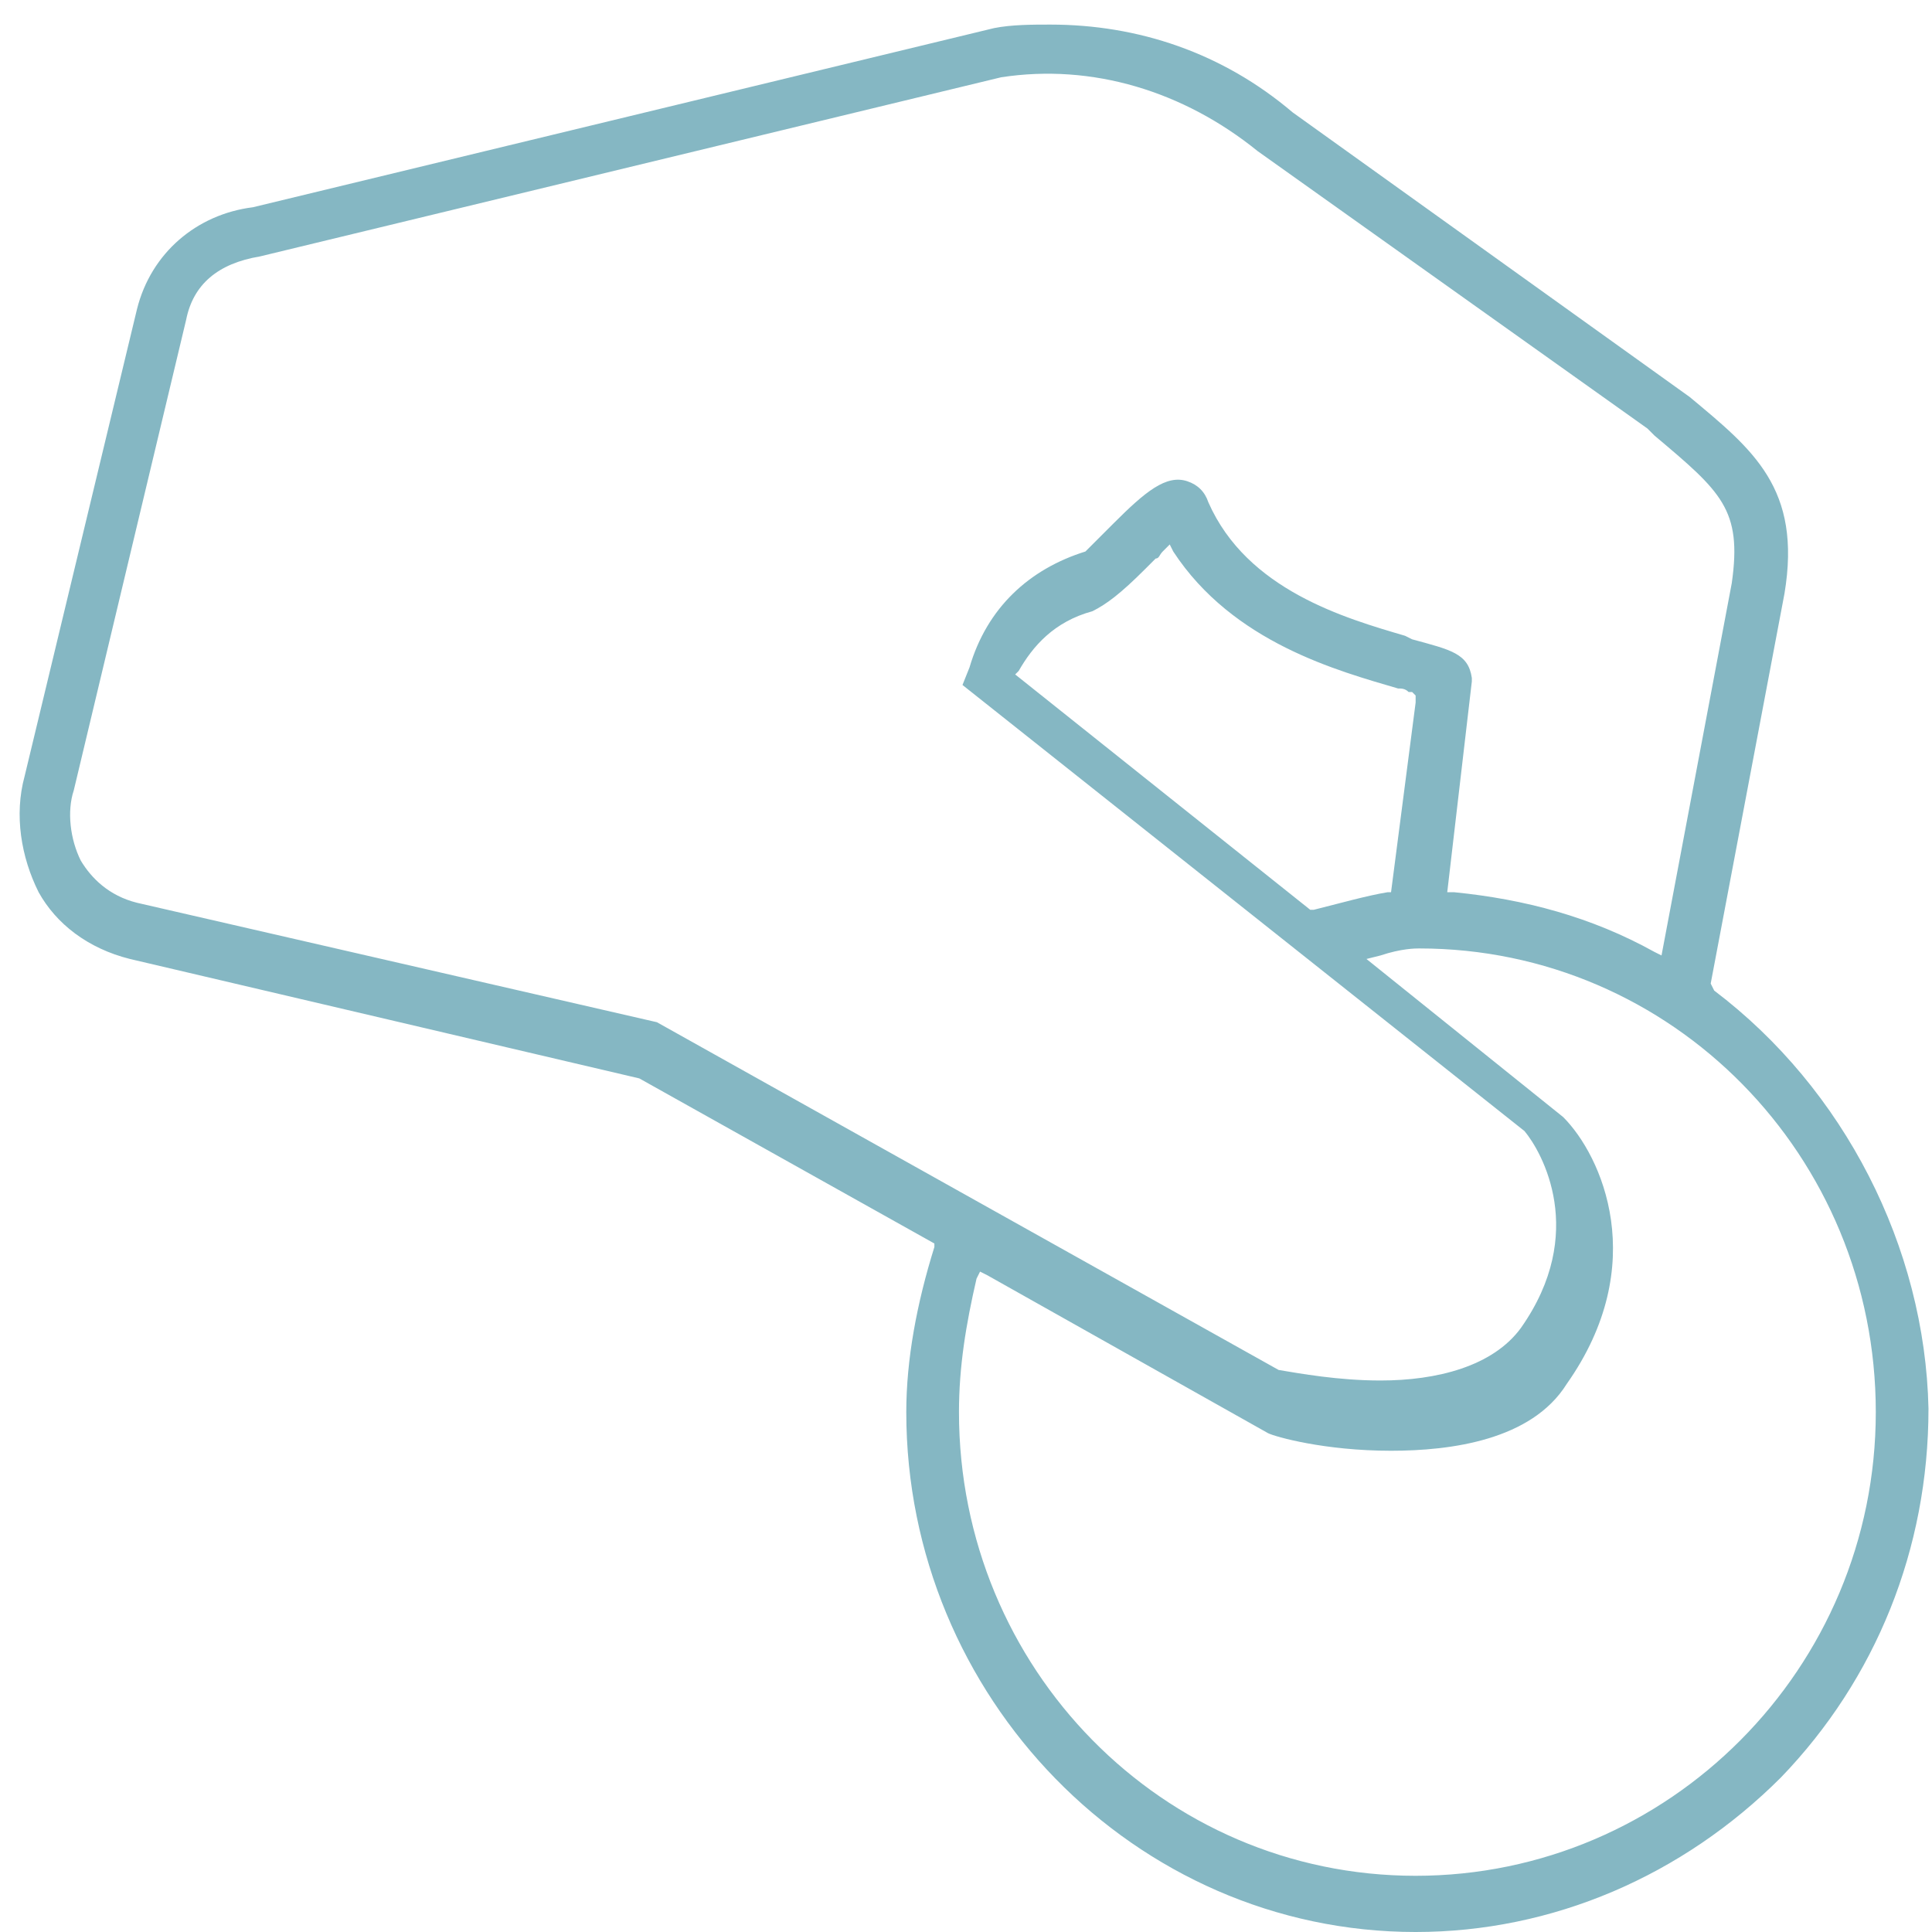 <?xml version="1.0" encoding="utf-8"?>
<!-- Generator: Adobe Illustrator 19.2.0, SVG Export Plug-In . SVG Version: 6.00 Build 0)  -->
<svg version="1.1" id="Слой_1" xmlns="http://www.w3.org/2000/svg" xmlns:xlink="http://www.w3.org/1999/xlink" x="0px" y="0px"
	 width="55px" height="55px" viewBox="0 0 55 55" style="enable-background:new 0 0 55 55;" xml:space="preserve">
<style type="text/css">
	.st0{fill:#85B7C3;}
</style>
<path id="XMLID_407_" class="st0" d="M48.8,28.2L48.8,28.2L48.7,28l2.1-11.1c0.5-3-0.9-4.1-2.7-5.6L36.8,3.2c-2-1.7-4.4-2.5-6.9-2.5
	c-0.5,0-1.1,0-1.6,0.1L7.2,5.9C5.6,6.1,4.3,7.2,3.9,8.8L0.7,22.1c-0.3,1.1-0.1,2.3,0.4,3.3c0.5,0.9,1.4,1.6,2.6,1.9l14.5,3.4
	l8.4,4.7l0,0.1c-0.5,1.6-0.8,3.2-0.8,4.7c0,8.1,6.5,14.8,14.5,14.8c3.9,0,7.6-1.6,10.4-4.4c2.7-2.8,4.2-6.5,4.2-10.5
	C54.8,35.5,52.5,31,48.8,28.2z M18.7,29.1L3.9,25.7c-0.8-0.2-1.3-0.7-1.6-1.2c-0.3-0.6-0.4-1.4-0.2-2L5.3,9.1c0.2-1,0.9-1.6,2.1-1.8
	l21.1-5.1c2.6-0.4,5.2,0.4,7.3,2.1l11.1,7.9l0.2,0.2c1.9,1.6,2.5,2.1,2.2,4.2l-2,10.6l-0.2-0.1c-1.8-1-3.7-1.5-5.7-1.7l-0.2,0l0.7-6
	l0-0.1c-0.1-0.7-0.6-0.8-1.7-1.1l-0.2-0.1c-1.7-0.5-4.5-1.3-5.6-3.8c-0.1-0.3-0.3-0.5-0.6-0.6c-0.6-0.2-1.2,0.3-2.1,1.2
	c-0.2,0.2-0.4,0.4-0.6,0.6c-0.1,0.1-0.2,0.2-0.2,0.2l0,0l0,0c-1.6,0.5-2.8,1.6-3.3,3.3l-0.2,0.5l16,12.7c0.5,0.6,1.8,2.9-0.1,5.6
	c-0.8,1.1-2.4,1.5-4,1.5c-1.2,0-2.3-0.2-2.9-0.3l0,0L18.7,29.1z M40.3,19.8l0,0.2l-0.7,5.4l-0.1,0c-0.6,0.1-1.3,0.3-2.1,0.5l-0.1,0
	l-8.4-6.7l0.1-0.1c0.4-0.7,1-1.4,2.1-1.7c0.4-0.2,0.8-0.5,1.5-1.2c0.1-0.1,0.2-0.2,0.3-0.3c0.1,0,0.1-0.1,0.2-0.2l0.2-0.2l0.1,0.2
	c1.7,2.6,4.7,3.4,6.4,3.9c0.1,0,0.2,0,0.3,0.1c0,0,0.1,0,0.1,0L40.3,19.8z M40.3,53.4c-7.2,0-13-5.9-13-13.2c0-1.3,0.2-2.5,0.5-3.8
	l0.1-0.2l0.2,0.1l8,4.5c0.2,0.1,1.6,0.5,3.5,0.5c1.7,0,4-0.3,5-1.9c2.4-3.4,1-6.5-0.1-7.6l-5.6-4.5l0.4-0.1c0.6-0.2,1-0.2,1.1-0.2
	c7.2,0,13,5.9,13,13.2S47.5,53.4,40.3,53.4z"/>
</svg>
